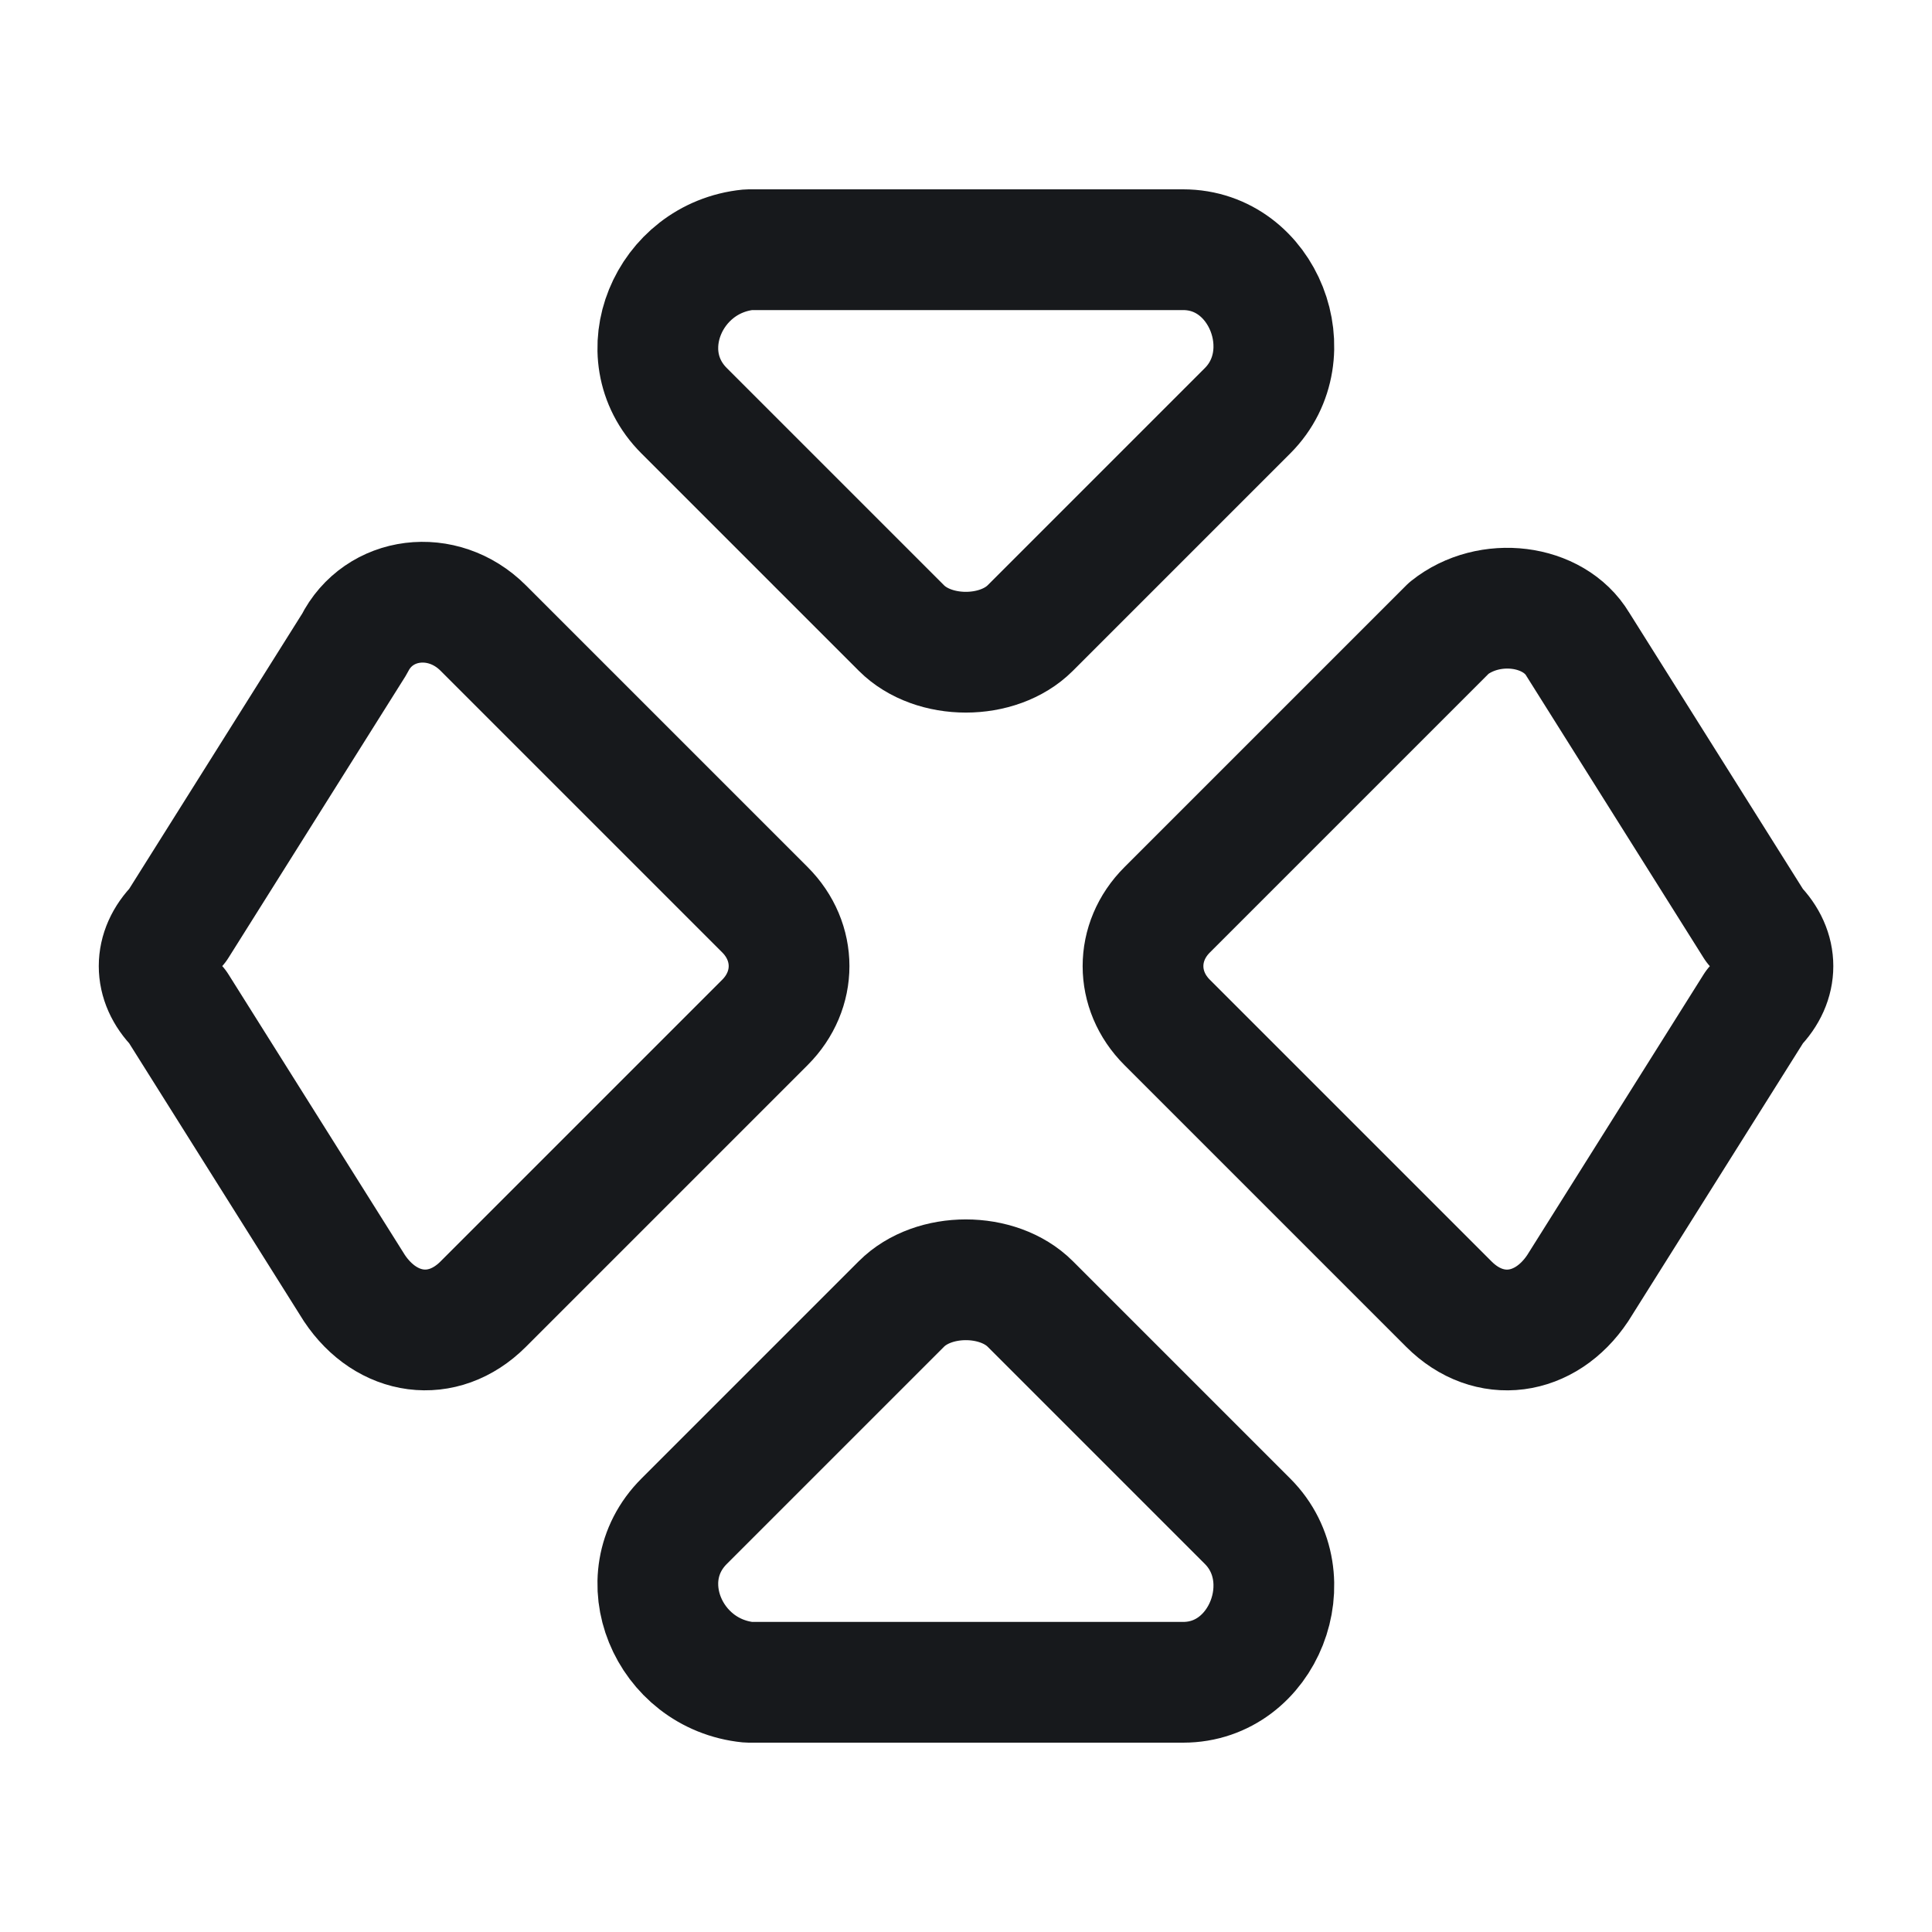 <svg width="24" height="24" viewBox="0 0 24 24" fill="none" xmlns="http://www.w3.org/2000/svg">
<path d="M8.498 5.102L11.198 7.802C11.598 8.202 12.398 8.202 12.798 7.802L15.498 5.102C16.198 4.402 15.698 3.102 14.698 3.102H9.298C8.298 3.202 7.798 4.402 8.498 5.102Z" stroke="#17191C" stroke-width="1.5" stroke-miterlimit="10" stroke-linecap="round" stroke-linejoin="round"/>
<path d="M8.498 18.898L11.198 16.198C11.598 15.798 12.398 15.798 12.798 16.198L15.498 18.898C16.198 19.598 15.698 20.898 14.698 20.898H9.298C8.298 20.798 7.798 19.598 8.498 18.898Z" stroke="#17191C" stroke-width="1.5" stroke-miterlimit="10" stroke-linecap="round" stroke-linejoin="round"/>
<path d="M2.202 11.501L4.402 8.001C4.702 7.401 5.502 7.301 6.002 7.801L9.502 11.301C9.902 11.701 9.902 12.301 9.502 12.701L6.002 16.201C5.502 16.701 4.802 16.601 4.402 16.001L2.202 12.501C1.902 12.201 1.902 11.801 2.202 11.501Z" stroke="#17191C" stroke-width="1.5" stroke-miterlimit="10" stroke-linecap="round" stroke-linejoin="round"/>
<path d="M21.799 11.502L19.599 8.002C19.299 7.502 18.499 7.402 17.999 7.802L14.499 11.302C14.099 11.701 14.099 12.302 14.499 12.701L17.999 16.201C18.499 16.701 19.199 16.602 19.599 16.002L21.799 12.502C22.099 12.201 22.099 11.802 21.799 11.502Z" stroke="#17191C" stroke-width="1.5" stroke-miterlimit="10" stroke-linecap="round" stroke-linejoin="round"/>
</svg>
